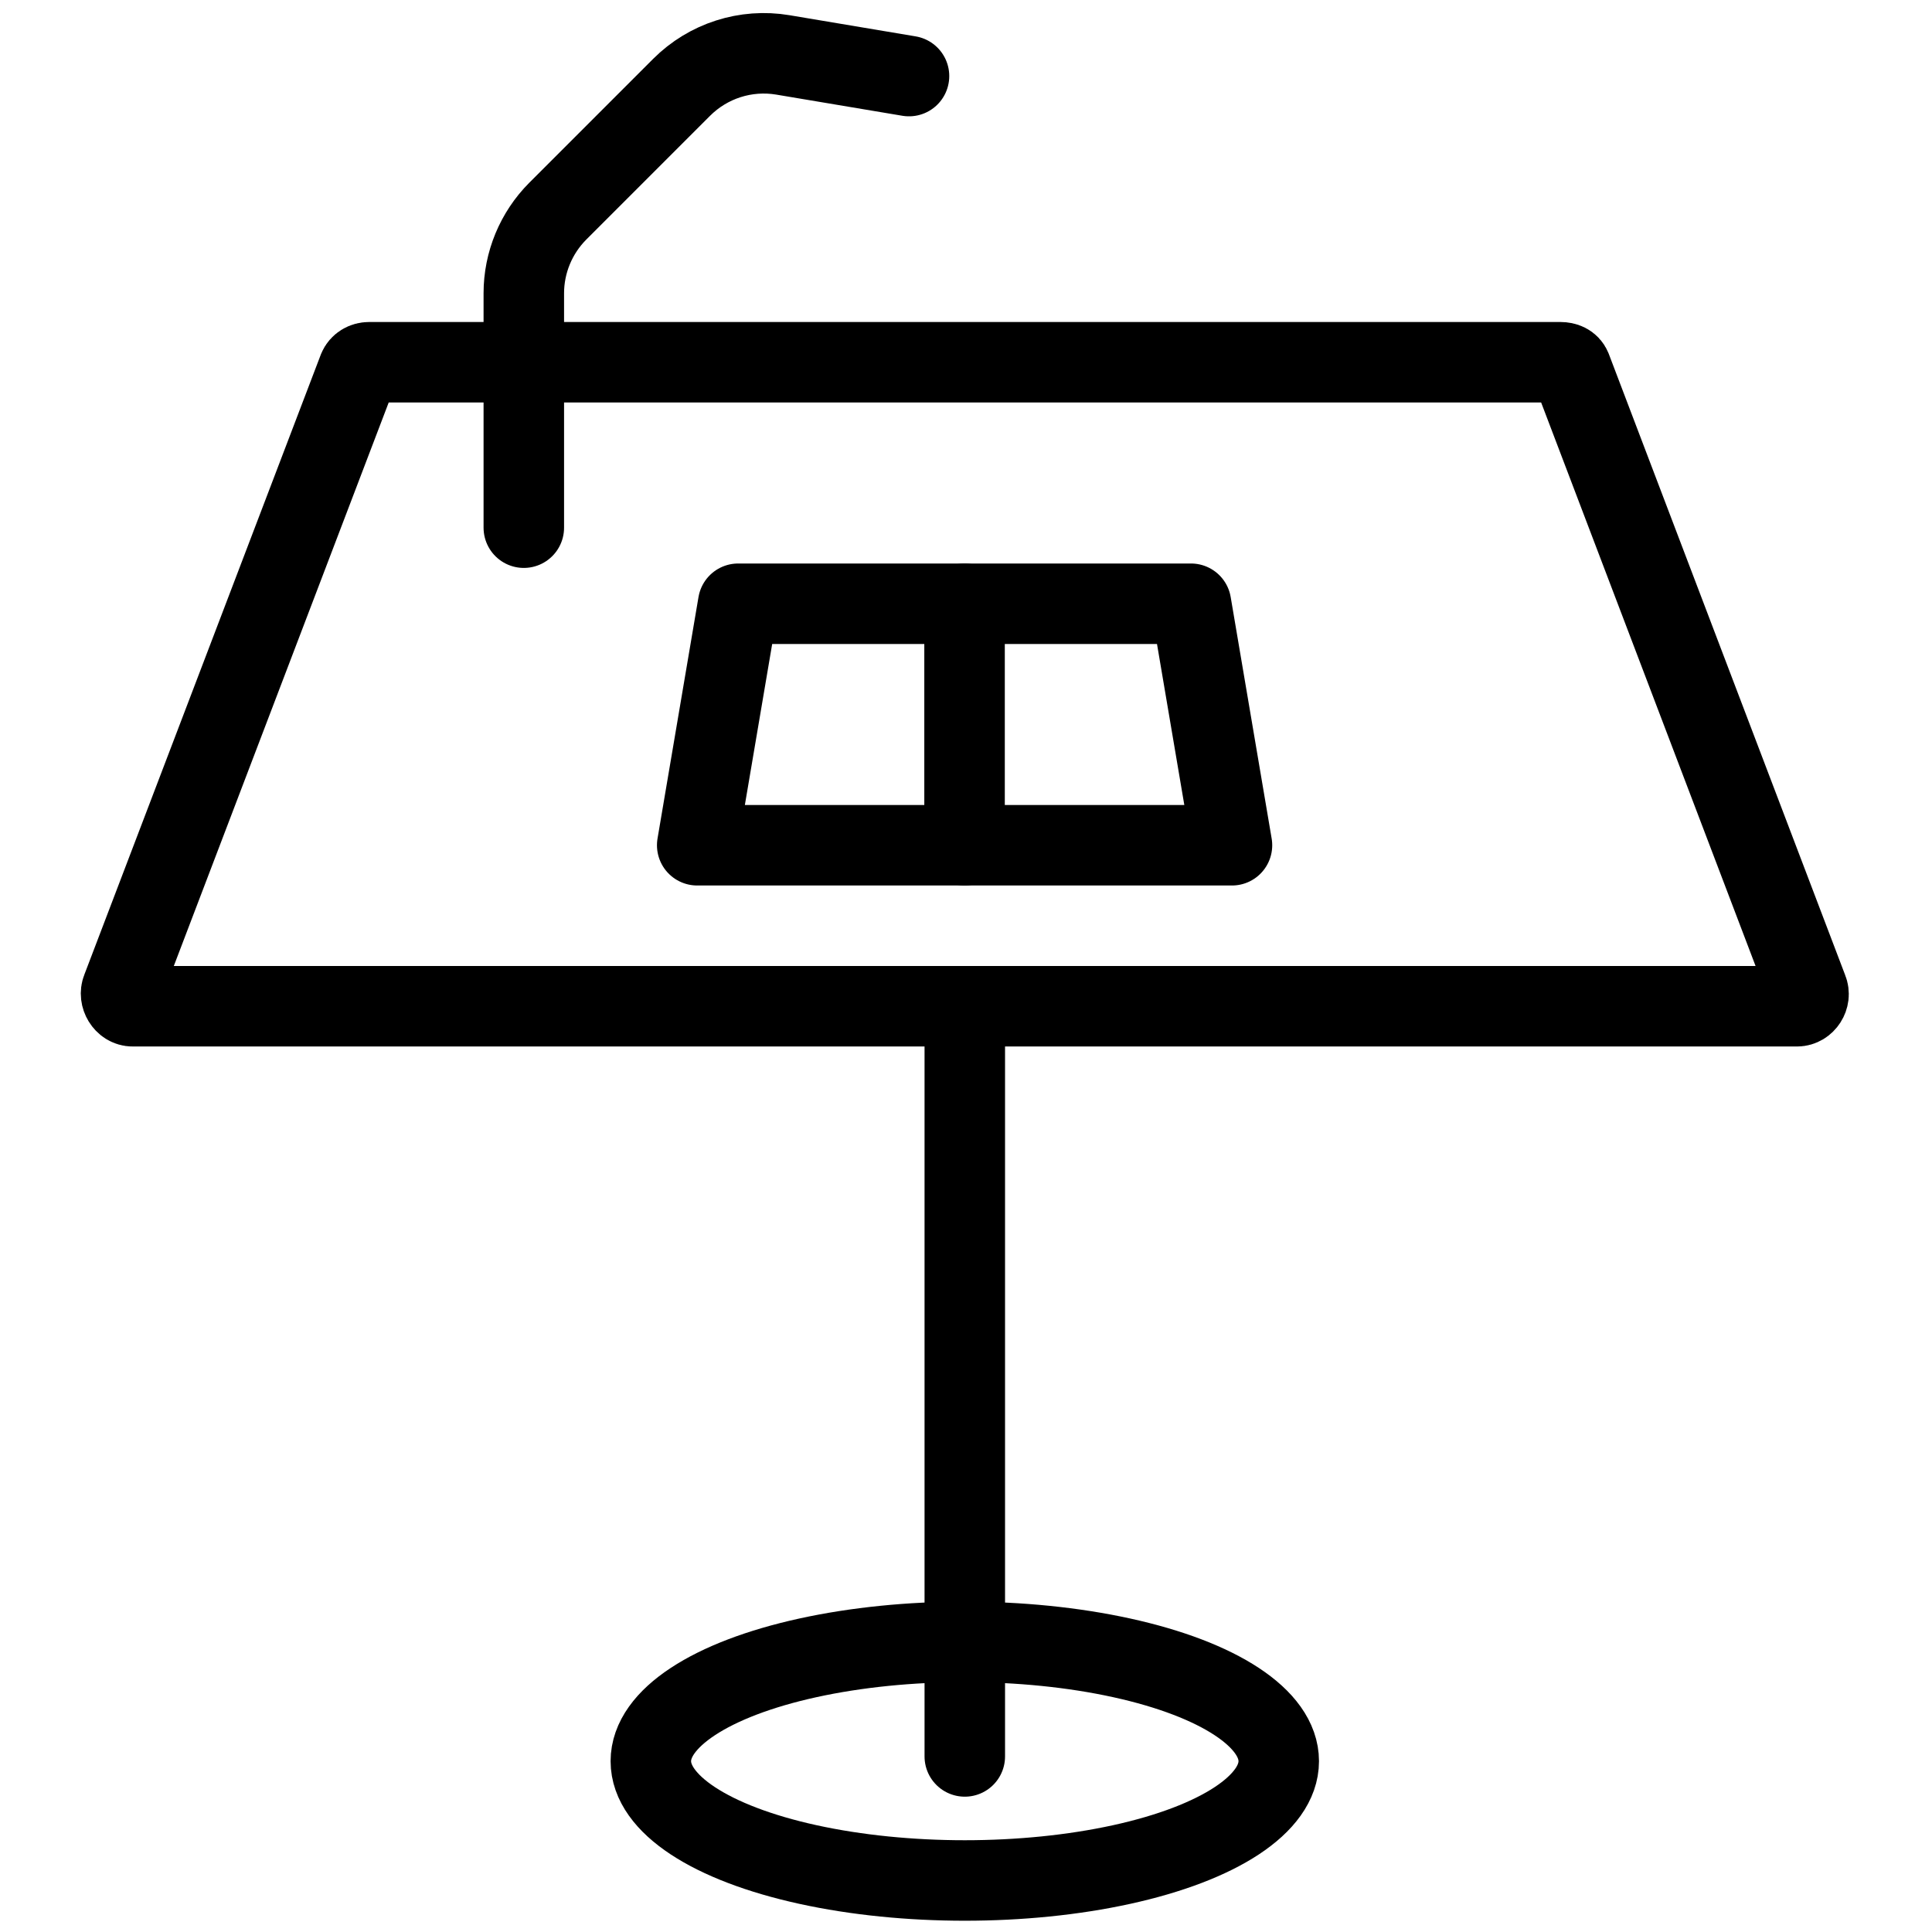 <?xml version="1.0" encoding="utf-8"?>
<!-- Generator: Adobe Illustrator 18.1.0, SVG Export Plug-In . SVG Version: 6.00 Build 0)  -->
<svg version="1.1" id="Layer_1" xmlns="http://www.w3.org/2000/svg" xmlns:xlink="http://www.w3.org/1999/xlink" x="0px" y="0px"
	 width="24px" height="24px" viewBox="0 0 24 24" enable-background="new 0 0 24 24" xml:space="preserve">
<g>
	<path fill="none" stroke="#000000" stroke-linecap="round" stroke-linejoin="round" d="M22.323,12.5H1.648
		c-0.102,0-0.172-0.12-0.134-0.212l2.938-7.704C4.474,4.531,4.527,4.5,4.586,4.5h14.798
		c0.059,0,0.112,0.021,0.134,0.075l2.938,7.721C22.494,12.387,22.424,12.5,22.323,12.5z"/>
	
		<line fill="none" stroke="#000000" stroke-linecap="round" stroke-linejoin="round" x1="11.985" y1="12.5" x2="11.985" y2="21.819"/>
	
		<ellipse fill="none" stroke="#000000" stroke-linecap="round" stroke-linejoin="round" cx="11.985" cy="21.878" rx="3.9" ry="1.482"/>
	<path fill="none" stroke="#000000" stroke-linecap="round" stroke-linejoin="round" d="M6.507,6.555V3.643
		c0-0.382,0.152-0.749,0.422-1.02L8.467,1.085C8.797,0.755,9.265,0.605,9.725,0.682l1.567,0.263"/>
	<polygon fill="none" stroke="#000000" stroke-linecap="round" stroke-linejoin="round" points="15.304,10.5 8.661,10.5 
		9.17,7.5 11.982,7.5 14.795,7.5 	"/>
	
		<line fill="none" stroke="#000000" stroke-linecap="round" stroke-linejoin="round" x1="11.982" y1="10.5" x2="11.982" y2="7.5"/>
</g>
<rect x="-0.014" fill="none" width="24" height="24"/>
</svg>
